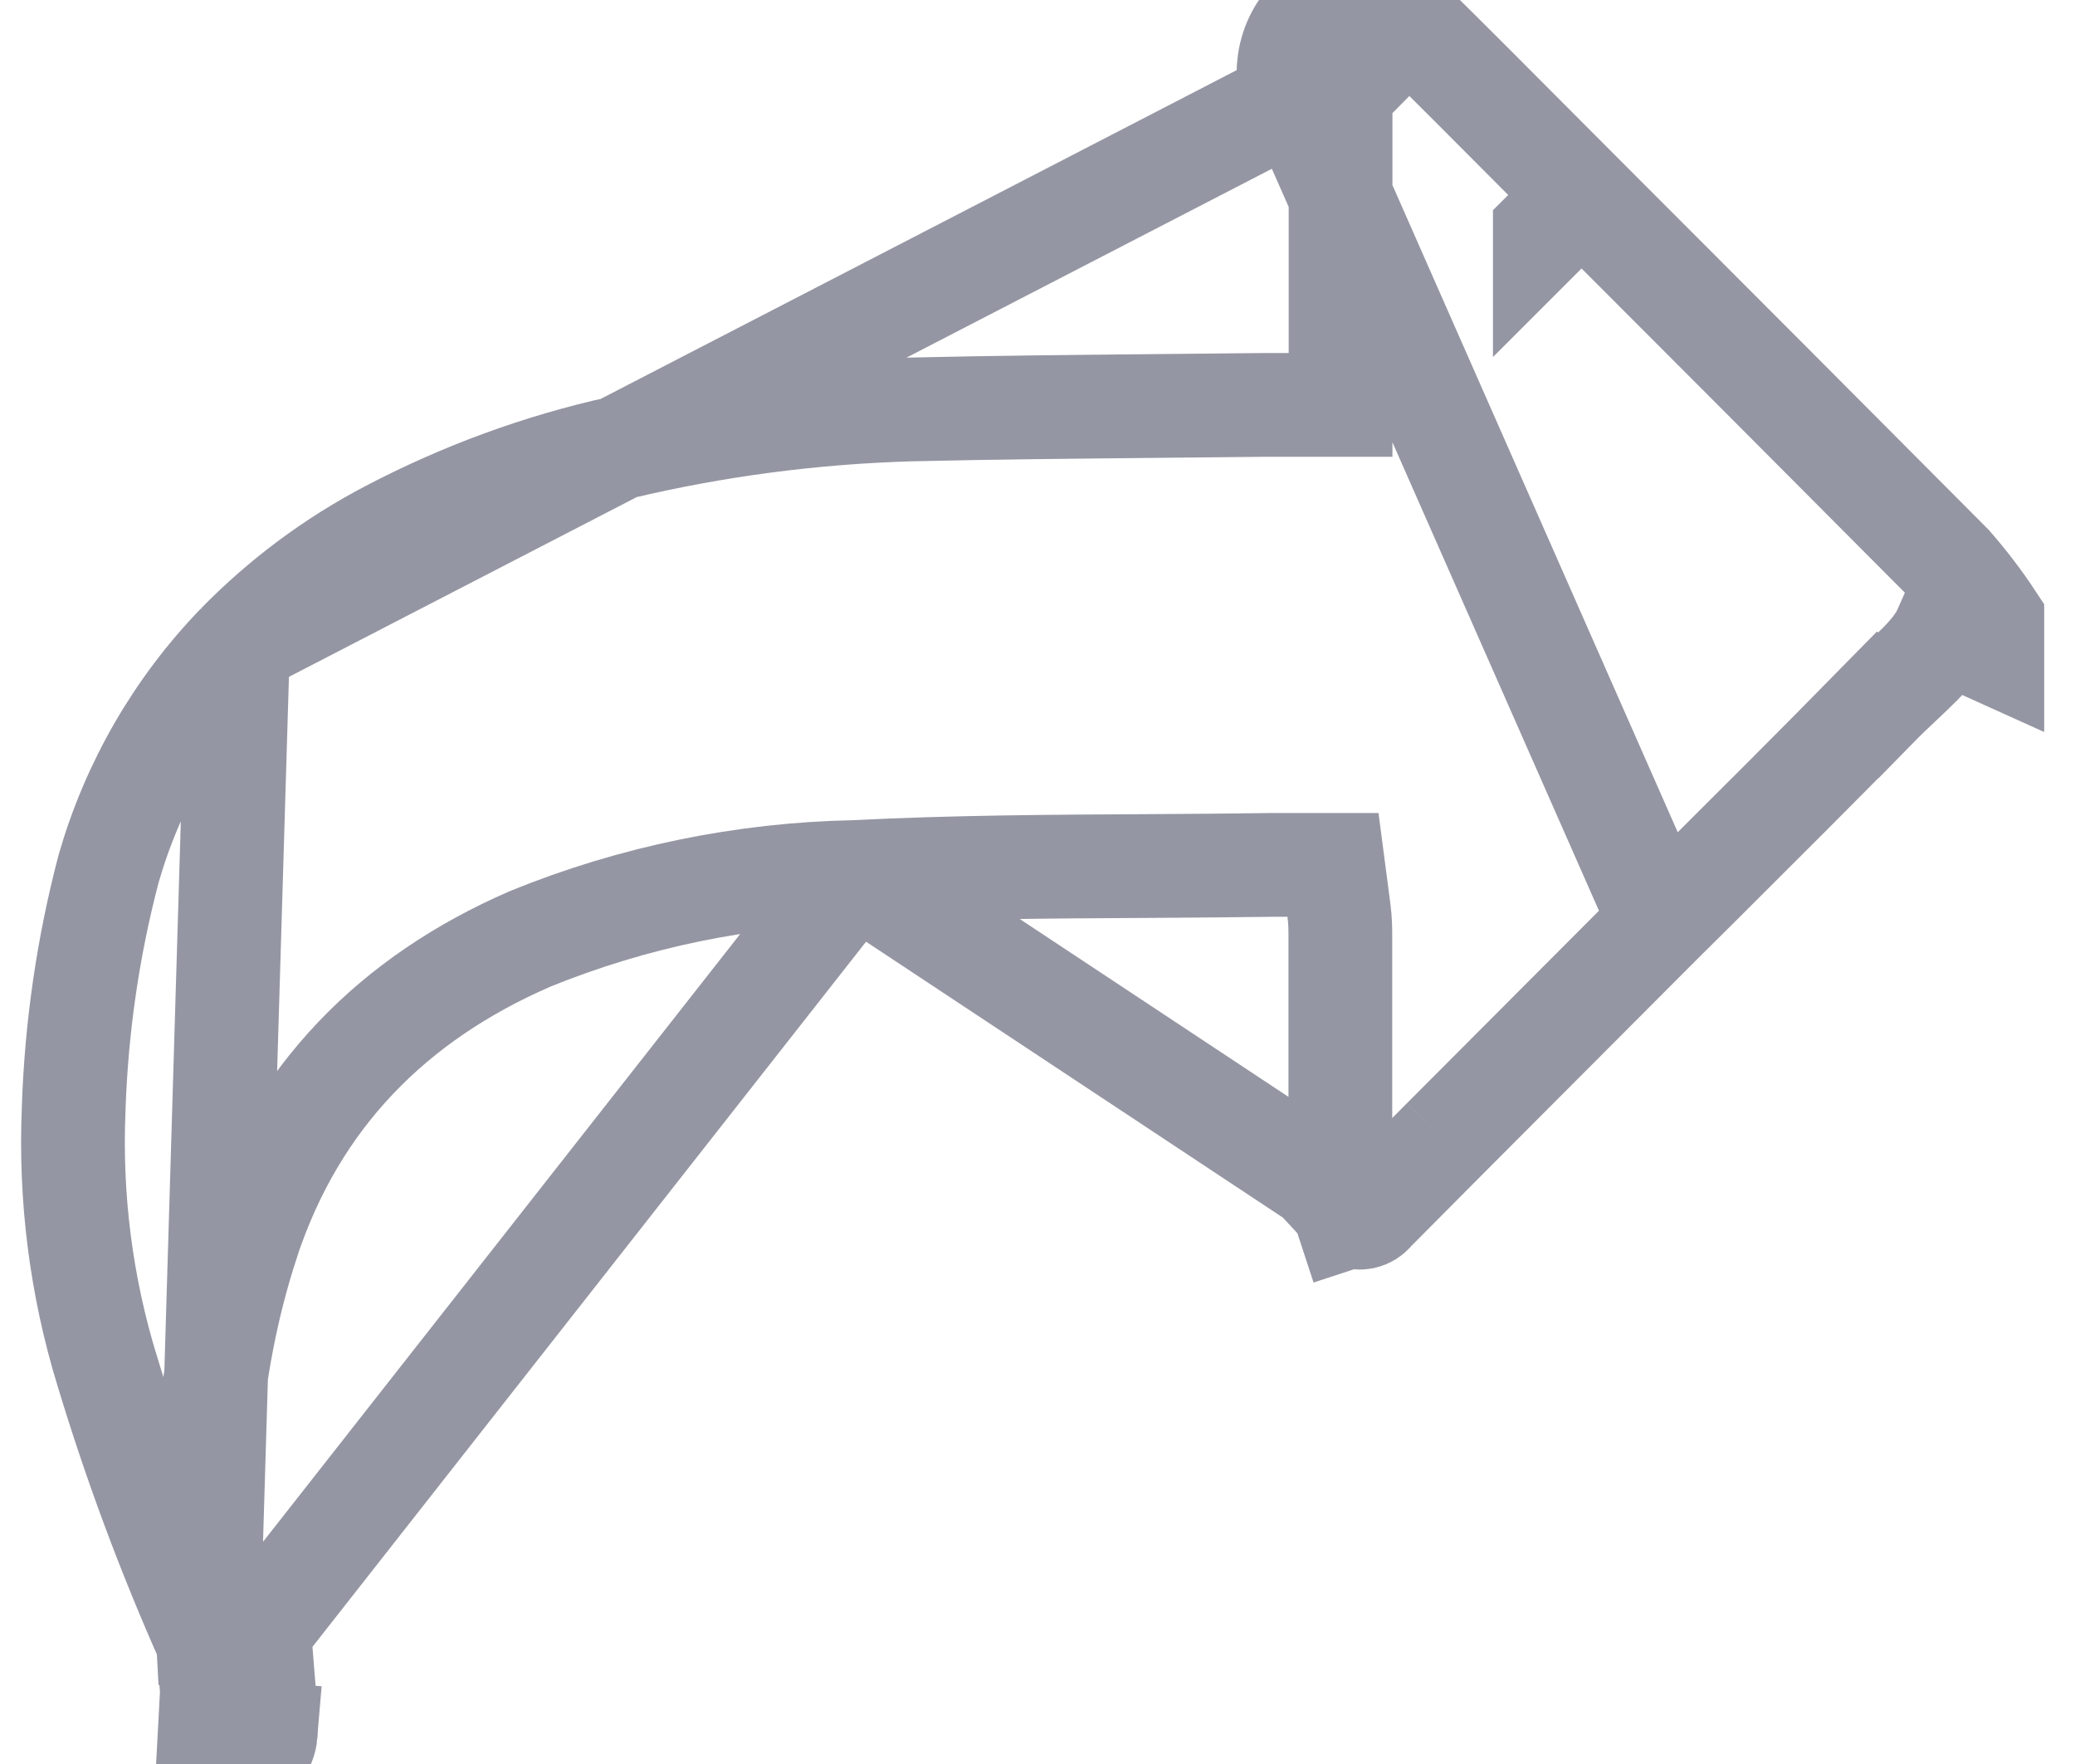 <svg width="20" height="17" viewBox="0 0 20 17" fill="none" xmlns="http://www.w3.org/2000/svg">
<path d="M16.007 8.888L16.008 8.887C16.126 8.77 16.244 8.653 16.362 8.536C16.946 7.954 17.525 7.377 18.098 6.793L18.455 7.144L18.098 6.794C18.171 6.719 18.248 6.647 18.315 6.584L18.319 6.58C18.39 6.513 18.452 6.455 18.51 6.396C18.624 6.279 18.7 6.18 18.747 6.074L19.203 6.28V6.276V5.973C19.082 5.789 18.948 5.614 18.803 5.448C17.619 4.258 16.433 3.069 15.244 1.88M16.007 8.888L12.421 0.755C12.41 0.582 12.457 0.411 12.556 0.269C12.615 0.19 12.69 0.125 12.776 0.079C12.863 0.032 12.958 0.006 13.056 0.001C13.154 -0.004 13.252 0.013 13.342 0.05C13.433 0.088 13.514 0.145 13.58 0.217M16.007 8.888L13.914 10.986L13.913 10.987M16.007 8.888L13.913 10.987M15.244 1.88C15.105 1.741 14.967 1.603 14.829 1.464C14.414 1.047 13.999 0.63 13.58 0.217M15.244 1.88L14.89 2.234L14.89 2.233L15.244 1.88ZM13.58 0.217L13.229 0.573L13.22 0.563L13.21 0.554L13.58 0.217ZM13.913 10.987L13.26 11.643L13.245 11.659M13.913 10.987L13.245 11.659M13.245 11.659L13.23 11.676M13.245 11.659L13.23 11.676M13.23 11.676C13.207 11.704 13.174 11.724 13.138 11.732C13.102 11.739 13.064 11.735 13.031 11.719L13.031 11.719M13.23 11.676L13.031 11.719M13.031 11.719L13.023 11.715M13.031 11.719L13.023 11.715M13.023 11.715C12.988 11.699 12.959 11.672 12.94 11.639L12.505 11.885M13.023 11.715L12.505 11.885M12.505 11.885L12.94 11.639C12.921 11.605 12.912 11.566 12.916 11.527L12.919 11.501M12.505 11.885L12.919 11.501M12.919 11.501V11.475V11.47V11.465V11.46V11.456V11.451V11.446V11.441V11.437V11.432V11.427V11.422V11.417V11.413V11.408V11.403V11.398V11.393V11.389V11.384V11.379V11.374V11.37V11.365V11.36V11.355V11.35V11.346V11.341V11.336V11.331V11.326V11.322V11.317V11.312V11.307V11.303V11.298V11.293V11.288V11.284V11.279V11.274V11.269V11.264V11.26V11.255V11.25V11.245V11.24V11.236V11.231V11.226V11.221V11.216V11.212V11.207V11.202V11.197V11.193V11.188V11.183V11.178V11.174V11.169V11.164V11.159V11.154V11.15V11.145V11.14V11.135V11.13V11.126V11.121V11.116V11.111V11.107V11.102V11.097V11.092V11.087V11.083V11.078V11.073V11.068V11.063V11.059V11.054V11.049V11.044V11.04V11.035V11.03V11.025V11.02V11.016V11.011V11.006V11.001V10.996V10.992V10.987V10.982V10.977V10.973V10.968V10.963V10.958V10.954V10.949V10.944V10.939V10.934V10.93V10.925V10.92V10.915V10.91V10.906V10.901V10.896V10.891V10.886V10.882V10.877V10.872V10.867V10.863V10.858V10.853V10.848V10.844V10.839V10.834V10.829V10.824V10.82V10.815V10.81V10.805V10.8V10.796V10.791V10.786V10.781V10.777V10.772V10.767V10.762V10.757V10.753V10.748V10.743V10.738V10.733V10.729V10.724V10.719V10.714V10.71V10.705V10.7V10.695V10.69V10.686V10.681V10.676V10.671V10.666V10.662V10.657V10.652V10.647V10.643V10.638V10.633V10.628V10.623V10.619V10.614V10.609V10.604V10.6V10.595V10.59V10.585V10.58V10.576V10.571V10.566V10.561V10.556V10.552V10.547V10.542V10.537V10.533V10.528V10.523V10.518V10.514V10.509V10.504V10.499V10.494V10.49V10.485V10.48V10.475V10.47V10.466V10.461V10.456V10.451V10.447V10.442V10.437V10.432V10.427V10.423V10.418V10.413V10.408V10.403V10.399V10.394V10.389V10.384V10.38V10.375V10.37V10.365V10.36V10.356V10.351V10.346V10.341V10.336V10.332V10.327V10.322V10.317V10.313V10.308V10.303V10.298V10.293V10.289V10.284V10.279V10.274V10.27V10.265V10.26V10.255V10.25V10.246V10.241V10.236V10.231V10.226V10.222V10.217V10.212V10.207V10.203V10.198V10.193V10.188V10.184V10.179V10.174V10.169V10.164V10.16V10.155V10.15V10.145V10.14V10.136V10.131V10.126V10.121V10.117V10.112V10.107V10.102V10.097V10.093V10.088V10.083V10.078V10.073V10.069V10.064V10.059V10.054V10.05V10.045V10.04V10.035V10.03V10.026V10.021V10.016V10.011V10.007V10.002V9.997V9.992V9.987V9.983V9.978V9.973V9.968V9.963V9.959V9.954V9.949V9.944V9.94V9.935V9.93V9.925V9.92V9.916V9.911V9.906V9.901V9.897V9.892V9.887V9.882V9.877V9.873V9.868V9.863V9.858V9.853V9.849V9.844V9.839V9.834V9.83V9.825V9.82V9.815V9.81V9.806V9.801V9.796V9.791V9.787V9.782V9.777V9.772V9.767V9.763V9.758V9.753V9.748V9.743V9.739V9.734V9.729V9.724V9.72V9.715V9.71V9.705V9.7V9.696V9.691V9.686V9.681V9.677V9.672V9.667V9.662V9.657V9.653V9.648V9.643V9.638V9.633V9.629V9.624V9.619V9.614V9.61V9.605V9.6V9.595V9.59V9.586V9.581V9.576V9.571V9.566V9.562V9.557V9.552V9.547V9.543V9.538V9.533V9.528V9.523V9.519V9.514V9.509V9.504V9.5V9.495V9.49V9.485V9.48V9.476V9.471V9.466V9.461V9.457V9.452V9.447V9.442V9.437V9.433V9.428V9.423V9.418V9.413V9.409V9.404V9.399V9.394V9.39V9.385V9.38V9.375V9.37V9.366V9.361V9.356V9.351V9.347V9.342V9.337V9.332V9.327V9.323V9.318V9.313V9.308V9.303V9.299V9.294V9.289V9.284V9.28V9.275V9.27V9.265V9.26V9.256V9.251V9.246V9.241V9.236V9.232V9.227V9.222V9.217V9.213V9.208V9.203V9.198V9.193V9.189V9.184V9.179V9.174V9.17V9.165V9.16V9.155V9.15V9.146V9.141V9.136V9.131V9.127V9.122V9.117V9.112V9.107V9.103V9.098V9.093V9.088V9.083V9.079V9.074V9.069V9.064V9.06V9.055V9.05V9.045V9.04V9.036V9.031V9.026V9.021C12.919 8.962 12.919 8.875 12.905 8.77L12.848 8.335H12.41H12.409H12.409H12.409H12.409H12.408H12.408H12.408H12.408H12.407H12.407H12.407H12.406H12.406H12.406H12.405H12.405H12.405H12.405H12.405H12.404H12.404H12.404H12.403H12.403H12.403H12.402H12.402H12.402H12.402H12.402H12.401H12.401H12.401H12.4H12.4H12.4H12.4H12.399H12.399H12.399H12.399H12.398H12.398H12.398H12.397H12.397H12.397H12.397H12.396H12.396H12.396H12.396H12.395H12.395H12.395H12.395H12.394H12.394H12.394H12.393H12.393H12.393H12.393H12.392H12.392H12.392H12.392H12.391H12.391H12.391H12.391H12.39H12.39H12.39H12.39H12.389H12.389H12.389H12.389H12.388H12.388H12.388H12.387H12.387H12.387H12.387H12.386H12.386H12.386H12.386H12.386H12.385H12.385H12.385H12.384H12.384H12.384H12.384H12.383H12.383H12.383H12.383H12.383H12.382H12.382H12.382H12.382H12.381H12.381H12.381H12.38H12.38H12.38H12.38H12.38H12.379H12.379H12.379H12.379H12.378H12.378H12.378H12.377H12.377H12.377H12.377H12.377H12.376H12.376H12.376H12.376H12.375H12.375H12.375H12.375H12.374H12.374H12.374H12.374H12.373H12.373H12.373H12.373H12.372H12.372H12.372H12.372H12.371H12.371H12.371H12.371H12.37H12.37H12.37H12.37H12.37H12.369H12.369H12.369H12.368H12.368H12.368H12.368H12.368H12.367H12.367H12.367H12.367H12.366H12.366H12.366H12.366H12.365H12.365H12.365H12.365H12.364H12.364H12.364H12.364H12.364H12.363H12.363H12.363H12.363H12.362H12.362H12.362H12.362H12.361H12.361H12.361H12.361H12.361H12.36H12.36H12.36H12.36H12.359H12.359H12.359H12.359H12.358H12.358H12.358H12.358H12.357H12.357H12.357H12.357H12.357H12.356H12.356H12.356H12.356H12.355H12.355H12.355H12.355H12.354H12.354H12.354H12.354H12.354H12.353H12.353H12.353H12.353H12.352H12.352H12.352H12.352H12.352H12.351H12.351H12.351H12.351H12.35H12.35H12.35H12.35H12.35H12.349H12.349H12.349H12.349H12.348H12.348H12.348H12.348H12.348H12.347H12.347H12.347H12.347H12.346H12.346H12.346H12.346H12.345H12.345H12.345H12.345H12.345H12.344H12.344H12.344H12.344H12.344H12.343H12.343H12.343H12.343H12.342H12.342H12.342H12.342H12.341H12.341H12.341H12.341H12.341H12.34H12.34H12.34H12.34H12.34H12.339H12.339H12.339H12.339H12.338H12.338H12.338H12.338H12.338H12.337H12.337H12.337H12.337H12.336H12.336H12.336H12.336H12.336H12.335H12.335H12.335H12.335H12.335H12.334H12.334H12.334H12.334H12.334H12.333H12.333H12.333H12.333H12.332H12.332H12.332H12.332H12.332H12.331H12.331H12.331H12.331H12.33H12.33H12.33H12.33H12.33H12.329H12.329H12.329H12.329H12.329H12.328H12.328H12.328H12.328H12.327H12.327H12.327H12.327H12.327H12.326H12.326H12.326H12.326H12.325H12.325H12.325H12.325H12.325H12.324H12.324H12.324H12.324H12.324H12.323H12.323H12.323H12.323H12.322H12.322H12.322H12.322H12.322H12.321H12.321H12.321H12.321H12.321H12.32H12.32H12.32H12.32H12.319H12.319H12.319H12.319H12.319H12.319H12.318H12.318H12.318H12.318H12.317H12.317H12.317H12.317H12.317H12.316H12.316H12.316H12.316H12.316H12.315H12.315H12.315H12.315H12.315H12.314H12.314H12.314H12.314H12.313H12.313H12.313H12.313H12.313H12.312H12.312H12.312H12.312H12.312H12.311H12.311H12.311H12.311H12.31H12.31H12.31H12.31H12.31H12.309H12.309H12.309H12.309H12.309H12.308H12.308H12.308H12.308H12.307H12.307H12.307H12.307H12.307H12.306H12.306H12.306H12.306H12.306H12.305H12.305H12.305H12.305H12.305H12.304H12.304H12.304H12.304H12.303H12.303H12.303H12.303H12.303H12.302H12.302H12.302H12.302H12.302H12.301H12.301H12.301H12.301H12.301H12.3H12.3H12.3H12.3H12.3H12.299H12.299H12.299H12.299H12.298H12.298H12.298H12.298H12.298H12.297H12.297H12.297H12.297H12.296H12.296H12.296H12.296H12.296H12.296H12.295H12.295H12.295H12.295H12.294H12.294H12.294H12.294H12.294H12.293H12.293H12.293H12.293H12.293H12.292H12.292H12.292H12.292V8.335L12.285 8.335C11.886 8.341 11.484 8.343 11.079 8.346C10.138 8.351 9.185 8.356 8.239 8.404M12.919 11.501L8.239 8.404M8.239 8.404C7.166 8.425 6.106 8.643 5.112 9.047L5.112 9.047L5.101 9.052C3.802 9.618 2.849 10.56 2.385 11.966L2.385 11.968C1.977 13.215 1.929 14.477 1.999 15.712C1.999 15.712 1.999 15.712 1.999 15.712L2.498 15.684C2.507 15.846 2.521 16.007 2.534 16.169C2.544 16.285 2.553 16.401 2.561 16.517C2.567 16.581 2.567 16.645 2.561 16.708M8.239 8.404L2.043 16.295C2.041 16.272 2.039 16.249 2.037 16.226C2.026 16.094 2.015 15.956 2.006 15.825M2.561 16.708L2.285 16.685L2.282 16.684L2.257 16.682L2.257 16.682L2.241 16.681L2.208 16.678L2.063 16.666C2.066 16.627 2.081 16.59 2.106 16.56C2.107 16.558 2.109 16.556 2.11 16.555C2.112 16.552 2.114 16.55 2.117 16.548C2.123 16.541 2.131 16.534 2.138 16.528C2.149 16.52 2.159 16.514 2.171 16.508C2.182 16.505 2.193 16.503 2.204 16.502C2.231 16.498 2.258 16.5 2.285 16.507C2.307 16.512 2.327 16.521 2.346 16.532C2.347 16.533 2.349 16.534 2.35 16.535C2.373 16.549 2.393 16.567 2.409 16.588C2.395 16.57 2.382 16.552 2.369 16.533C2.368 16.532 2.367 16.531 2.367 16.53C2.299 16.435 2.24 16.333 2.19 16.227C2.127 16.093 2.066 15.96 2.006 15.825M2.561 16.708L2.284 16.685L2.282 16.685L2.257 16.683L2.257 16.683L2.241 16.681L2.208 16.678L2.063 16.666C2.066 16.631 2.066 16.595 2.063 16.559L2.062 16.551L2.062 16.551C2.057 16.472 2.05 16.386 2.043 16.296L2.011 16.891C2.049 16.941 2.102 16.976 2.163 16.992C2.224 17.007 2.287 17.001 2.344 16.975C2.403 16.957 2.455 16.923 2.494 16.875C2.533 16.827 2.556 16.769 2.561 16.708ZM2.006 15.825C1.627 14.974 1.301 14.099 1.032 13.207L1.031 13.205C0.782 12.391 0.674 11.54 0.71 10.69L0.71 10.69L0.71 10.684C0.736 9.903 0.848 9.127 1.047 8.371C1.28 7.561 1.708 6.82 2.294 6.214M2.006 15.825L2.294 6.214M2.294 6.214C2.72 5.778 3.212 5.411 3.753 5.128L3.753 5.128C4.454 4.76 5.2 4.486 5.972 4.315L5.972 4.316L5.979 4.314C6.896 4.096 7.833 3.973 8.776 3.946C9.577 3.927 10.383 3.92 11.192 3.912C11.53 3.909 11.869 3.906 12.209 3.902H12.421H12.921V3.402V3.401V3.401V3.401V3.4V3.4V3.399V3.399V3.398V3.398V3.397V3.397V3.396V3.396V3.395V3.395V3.394V3.394V3.393V3.393V3.392V3.392V3.391V3.391V3.39V3.39V3.389V3.389V3.388V3.388V3.387V3.387V3.386V3.386V3.386V3.385V3.385V3.384V3.384V3.383V3.383V3.382V3.382V3.381V3.381V3.38V3.38V3.379V3.379V3.378V3.378V3.377V3.377V3.377V3.376V3.376V3.375V3.375V3.374V3.374V3.373V3.373V3.372V3.372V3.371V3.371V3.37V3.37V3.37V3.369V3.369V3.368V3.368V3.367V3.367V3.366V3.366V3.365V3.365V3.364V3.364V3.364V3.363V3.363V3.362V3.362V3.361V3.361V3.36V3.36V3.359V3.359V3.358V3.358V3.358V3.357V3.357V3.356V3.356V3.355V3.355V3.354V3.354V3.353V3.353V3.353V3.352V3.352V3.351V3.351V3.35V3.35V3.349V3.349V3.349V3.348V3.348V3.347V3.347V3.346V3.346V3.345V3.345V3.345V3.344V3.344V3.343V3.343V3.342V3.342V3.341V3.341V3.341V3.34V3.34V3.339V3.339V3.338V3.338V3.337V3.337V3.337V3.336V3.336V3.335V3.335V3.334V3.334V3.334V3.333V3.333V3.332V3.332V3.331V3.331V3.33V3.33V3.33V3.329V3.329V3.328V3.328V3.327V3.327V3.327V3.326V3.326V3.325V3.325V3.324V3.324V3.324V3.323V3.323V3.322V3.322V3.321V3.321V3.321V3.32V3.32V3.319V3.319V3.318V3.318V3.318V3.317V3.317V3.316V3.316V3.315V3.315V3.315V3.314V3.314V3.313V3.313V3.313V3.312V3.312V3.311V3.311V3.31V3.31V3.31V3.309V3.309V3.308V3.308V3.307V3.307V3.307V3.306V3.306V3.305V3.305V3.305V3.304V3.304V3.303V3.303V3.302V3.302V3.302V3.301V3.301V3.3V3.3V3.3V3.299V3.299V3.298V3.298V3.297V3.297V3.297V3.296V3.296V3.295V3.295V3.295V3.294V3.294V3.293V3.293V3.293V3.292V3.292V3.291V3.291V3.29V3.29V3.29V3.289V3.289V3.288V3.288V3.288V3.287V3.287V3.286V3.286V3.286V3.285V3.285V3.284V3.284V3.284V3.283V3.283V3.282V3.282V3.282V3.281V3.281V3.28V3.28V3.28V3.279V3.279V3.278V3.278V3.277V3.277V3.277V3.276V3.276V3.275V3.275V3.275V3.274V3.274V3.273V3.273V3.273V3.272V3.272V3.271V3.271V3.271V3.27V3.27V3.269V3.269V3.269V3.268V3.268V3.268V3.267V3.267V3.266V3.266V3.266V3.265V3.265V3.264V3.264V3.264V3.263V3.263V3.262V3.262V3.262V3.261V3.261V3.26V3.26V3.26V3.259V3.259V3.258V3.258V3.258V3.257V3.257V3.256V3.256V3.256V3.255V3.255V3.254V3.254V3.254V3.253V3.253V3.252V3.252V3.252V3.251V3.251V3.251V3.25V3.25V3.249V3.249V3.249V3.248V3.248V3.247V3.247V3.247V3.246V3.246V3.245V3.245V3.245V3.244V3.244V3.244V3.243V3.243V3.242V3.242V3.242V3.241V3.241V3.24V3.24V3.24V3.239V3.239V3.238V3.238V3.238V3.237V3.237V3.237V3.236V3.236V3.235V3.235V3.235V3.234V3.234V3.233V3.233V3.233V3.232V3.232V3.232V3.231V3.231V3.23V3.23V3.23V3.229V3.229V3.228V3.228V3.228V3.227V3.227V3.227V3.226V3.226V3.225V3.225V3.225V3.224V3.224V3.223V3.223V3.223V3.222V3.222V3.222V3.221V3.221V3.22V3.22V3.22V3.219V3.219V3.218V3.218V3.218V3.217V3.217V3.217V3.216V3.216V3.215V3.215V3.215V3.214V3.214V3.213V3.213V3.213V3.212V3.212V3.212V3.211V3.211V3.21V3.21V3.21V3.209V3.209V3.209V3.208V3.208V3.207V3.207V3.207V3.206V3.206V3.205V3.205V3.205V3.204V3.204V3.204V3.203V3.203V3.202V3.202V3.202V3.201V3.201V3.201V3.2V3.2V3.199V3.199V3.199V3.198V3.198V3.198V3.197V3.197V3.196V3.196V3.196V3.195V3.195V3.194V3.194V3.194V3.193V3.193V3.193V3.192V3.192V3.191V3.191V3.191V3.19V3.19V3.19V3.189V3.189V3.188V3.184V3.179V3.174V3.169V3.165V3.16V3.155V3.15V3.146V3.141V3.136V3.131V3.127V3.122V3.117V3.112V3.108V3.103V3.098V3.093V3.089V3.084V3.079V3.074V3.07V3.065V3.06V3.055V3.051V3.046V3.041V3.036V3.032V3.027V3.022V3.017V3.013V3.008V3.003V2.998V2.994V2.989V2.984V2.979V2.975V2.97V2.965V2.96V2.956V2.951V2.946V2.941V2.937V2.932V2.927V2.922V2.918V2.913V2.908V2.903V2.899V2.894V2.889V2.884V2.88V2.875V2.87V2.865V2.861V2.856V2.851V2.846V2.842V2.837V2.832V2.827V2.823V2.818V2.813V2.808V2.804V2.799V2.794V2.789V2.785V2.78V2.775V2.77V2.766V2.761V2.756V2.751V2.747V2.742V2.737V2.732V2.728V2.723V2.718V2.713V2.709V2.704V2.699V2.694V2.69V2.685V2.68V2.675V2.671V2.666V2.661V2.656V2.651V2.647V2.642V2.637V2.632V2.628V2.623V2.618V2.613V2.609V2.604V2.599V2.594V2.59V2.585V2.58V2.575V2.571V2.566V2.561V2.556V2.552V2.547V2.542V2.537V2.533V2.528V2.523V2.518V2.514V2.509V2.504V2.499V2.495V2.49V2.485V2.48V2.476V2.471V2.466V2.461V2.457V2.452V2.447V2.442V2.438V2.433V2.428V2.423V2.419V2.414V2.409V2.404V2.4V2.395V2.39V2.385V2.381V2.376V2.371V2.366V2.362V2.357V2.352V2.347V2.342V2.338V2.333V2.328V2.323V2.319V2.314V2.309V2.304V2.3V2.295V2.29V2.285V2.281V2.276V2.271V2.266V2.262V2.257V2.252V2.247V2.243V2.238V2.233V2.228V2.224V2.219V2.214V2.209V2.205V2.2V2.195V2.19V2.186V2.181V2.176V2.171V2.167V2.162V2.157V2.152V2.148V2.143V2.138V2.133V2.129V2.124V2.119V2.114V2.11V2.105V2.1V2.095V2.091V2.086V2.081V2.076V2.071V2.067V2.062V2.057V2.052V2.048V2.043V2.038V2.033V2.029V2.024V2.019V2.014V2.01V2.005V2V1.995V1.991V1.986V1.981V1.976V1.972V1.967V1.962V1.957V1.953V1.948V1.943V1.938V1.934V1.929V1.924V1.919V1.915V1.91V1.905V1.9V1.896V1.891V1.886V1.881V1.877V1.872V1.867V1.862V1.858V1.853V1.848V1.843V1.839V1.834V1.829V1.824V1.819V1.815V1.81V1.805V1.8V1.796V1.791V1.786V1.781V1.777V1.772V1.767V1.762V1.758V1.753V1.748V1.743V1.739V1.734V1.729V1.724V1.72V1.715V1.71V1.705V1.701V1.696V1.691V1.686V1.682V1.677V1.672V1.667V1.663V1.658V1.653V1.648V1.644V1.639V1.634V1.629V1.625V1.62V1.615V1.61V1.606V1.601V1.596V1.591V1.587V1.582V1.577V1.572V1.568V1.563V1.558V1.553V1.548V1.544V1.539V1.534V1.529V1.525V1.52V1.515V1.51V1.506V1.501V1.496V1.491V1.487V1.482V1.477V1.472V1.468V1.463V1.458V1.453V1.449V1.444V1.439V1.434V1.43V1.425V1.42V1.415V1.411V1.406V1.401V1.396V1.392V1.387V1.382V1.377V1.373V1.368V1.363V1.358V1.354V1.349V1.344V1.339V1.335V1.33V1.325V1.32V1.316V1.311V1.306V1.301V1.297V1.292V1.287V1.282V1.278V1.273V1.268V1.263V1.259V1.254V1.249V1.244V1.24V1.235V1.23V1.225V1.221V1.216V1.211V1.206V1.202V1.197V1.192V1.187V1.182V1.178V1.173V1.168V1.163V1.159V1.154V1.149V1.144V1.14V1.135V1.13V1.125V1.121V1.116V1.111V1.106V1.102V1.097V1.092V1.087V1.083V1.078V1.073V1.068V1.064V1.059V1.054V1.049V1.045V1.04V1.035V1.03V1.026V1.021V1.016V1.011V1.007V1.002V0.997V0.992V0.988V0.983V0.978V0.973V0.969V0.964V0.959V0.954V0.95V0.945V0.94V0.935V0.931V0.926V0.921V0.916V0.912V0.907V0.902V0.897V0.893V0.888V0.883V0.878V0.874V0.869V0.864V0.859V0.855V0.85V0.845V0.84V0.836V0.831V0.826V0.821V0.817V0.812V0.807V0.802V0.798V0.793V0.788V0.783V0.779V0.774V0.769V0.764V0.76V0.755V0.739L12.92 0.722L2.294 6.214Z" stroke="#9596A3"/>
</svg>
